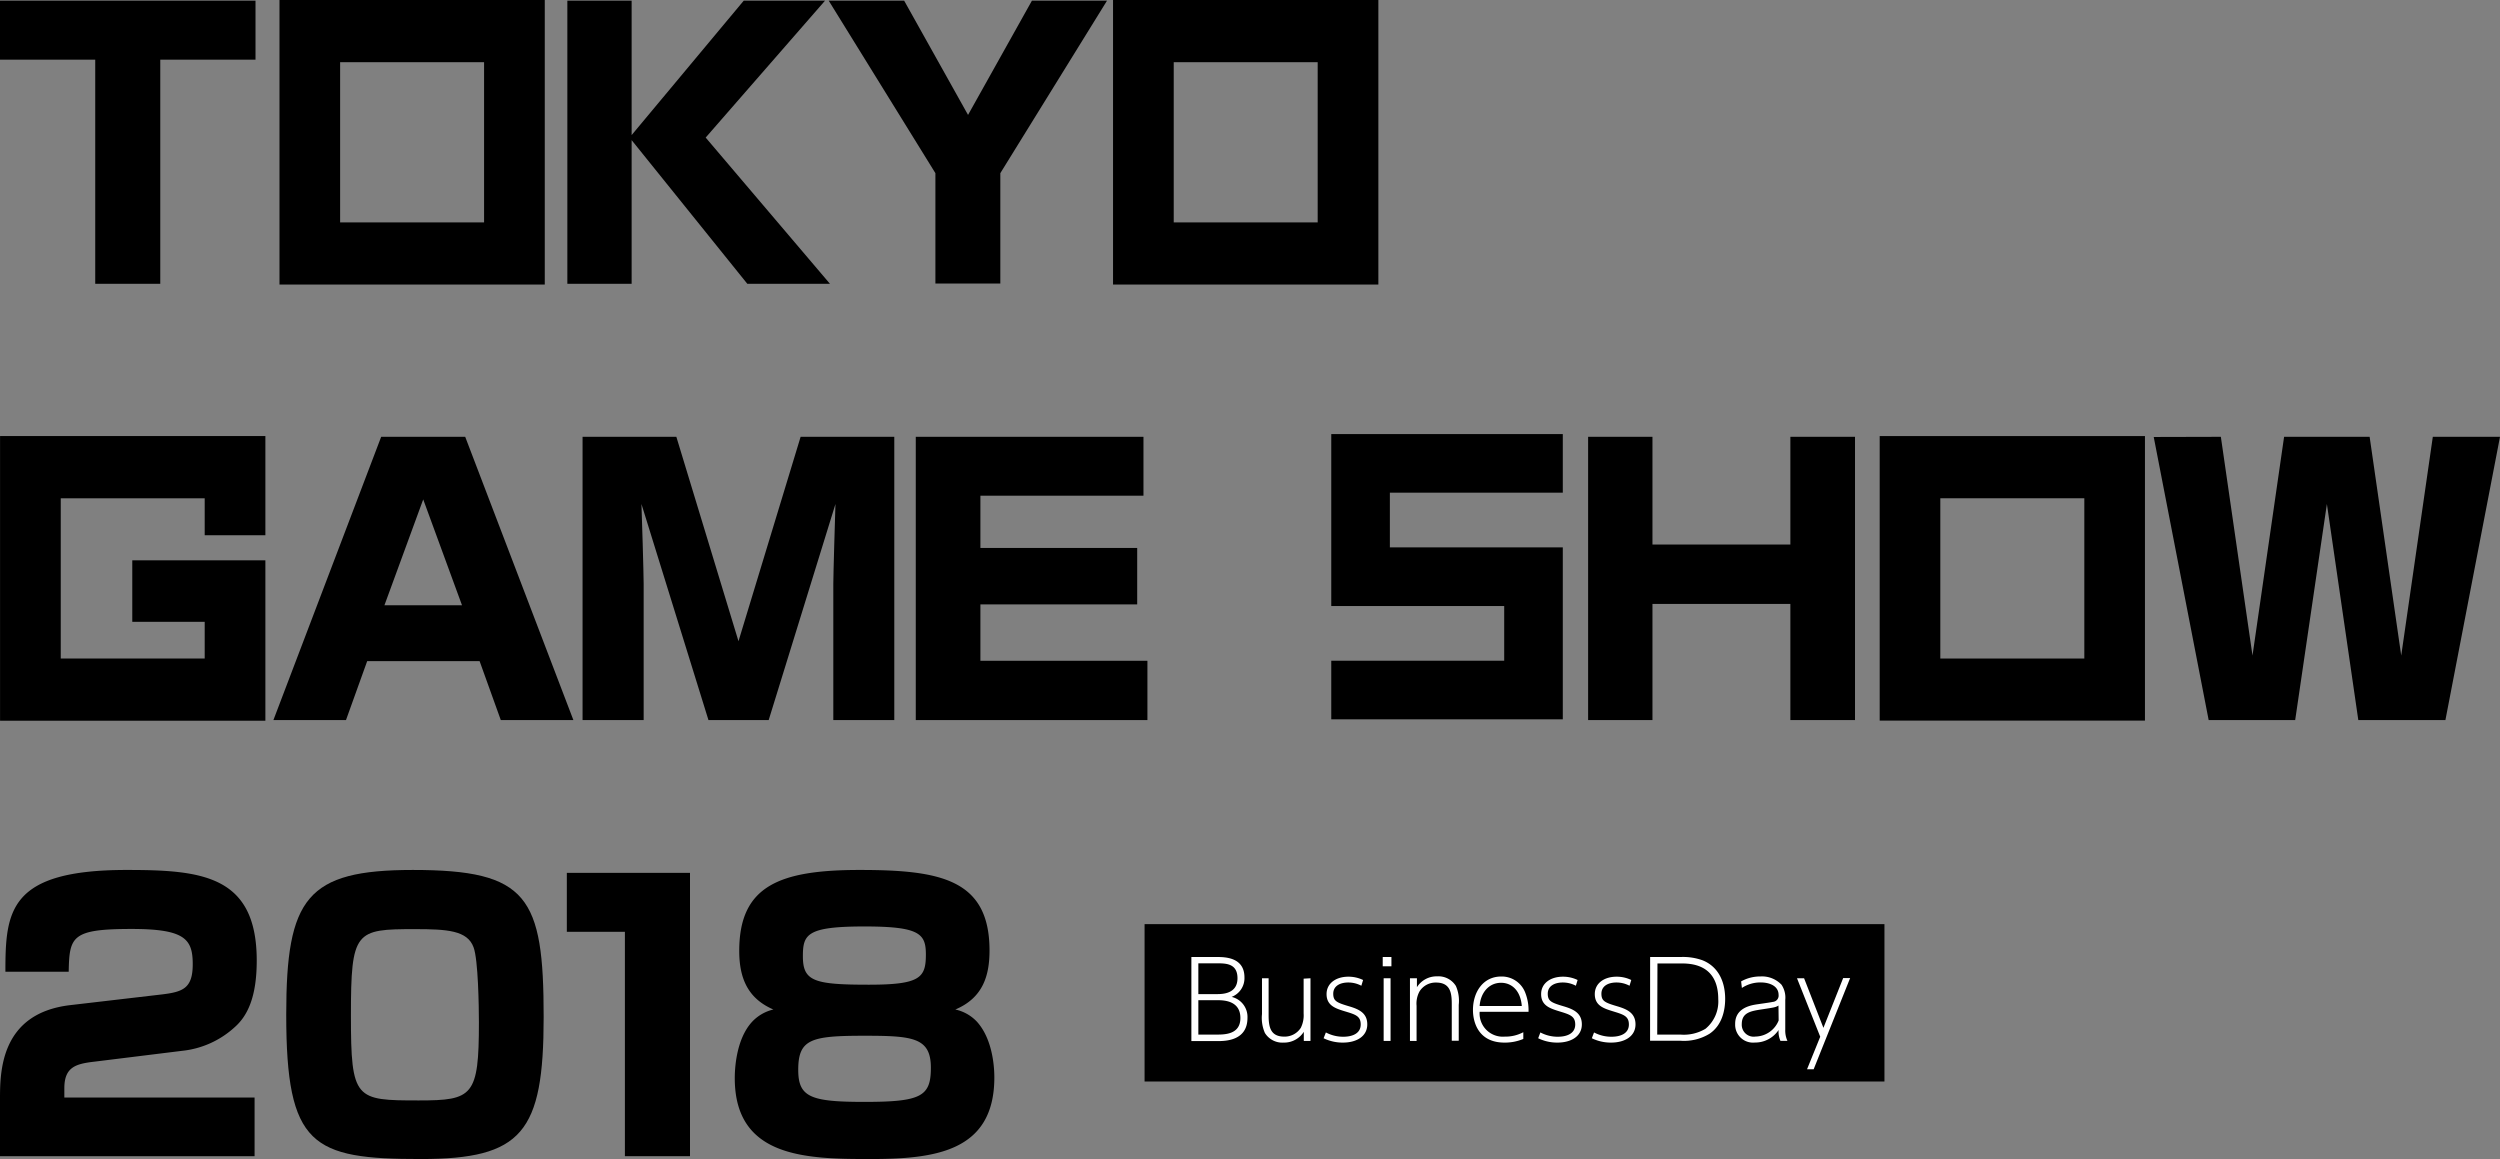 <svg id="レイヤー_1" data-name="レイヤー 1" xmlns="http://www.w3.org/2000/svg" width="430.51" height="199.59" viewBox="0 0 430.51 199.59">
  <rect x="0" y="0" width="430.51" height="199.59" fill="#808080" stroke="none"/>
  <defs>
    <style>
      .cls-1 {
        fill: #fff;
      }
    </style>
  </defs>
  <title>b_top_en_logo</title>
  <g>
    <g>
      <g>
        <path d="M27.6,10.27v38.6H16.4V10.27H0V.12H44V10.27Z"/>
        <path d="M128.07.12h14L121.52,23.69l21.4,25.18H128.69L108.77,24.13V48.87H97.7V.12h11.07V23.26Z"/>
        <path d="M155.7.12l11,19.67,11-19.67h12.93l-18.37,29.7v19H161.08v-19L142.71.12Z"/>
        <path d="M48.13,0V49H93.81V0ZM83.36,38.3H58.57V10.71H83.36Z"/>
        <path d="M191.67,0V49h45.69V0Zm35.24,38.3H202.12V10.71h24.79Z"/>
      </g>
      <g>
        <path d="M98.74,124H86.24l-3.65-10.15H63.23L59.58,124H47.08L65.64,75.22H80.11ZM72.88,86,66.2,104.23H79.56Z"/>
        <path d="M116.47,75.22l10.7,35.2,10.7-35.2H154V124H143.5V100.52c0-1.55.31-11.94.37-13.73L132.37,124H122L110.46,86.79c.07,1.54.38,12.18.38,13.73V124H100.32V75.22Z"/>
        <path d="M196.91,75.22V85.36H168.83v9h27v9.72h-27v9.71h28.76V124H157.7V75.22Z"/>
        <path d="M284.56,75.22V93.77h23.75V75.22h11.13V124H308.31v-20H284.56v20H273.48V75.22Z"/>
        <path d="M382.44,75.22l5.45,37.67,5.44-37.67h14.73l5.44,37.67,5.44-37.67h11.57L421.11,124h-15L400.7,86.79,395.24,124h-14.9l-9.46-48.75Z"/>
        <path d="M323.69,75.09v49h45.68v-49Zm35.24,38.31h-24.8V85.8h24.8Z"/>
        <polygon points="45.7 92.17 45.7 75.09 0.01 75.09 0.01 124.11 45.7 124.11 45.7 107.08 45.7 96.49 35.25 96.49 22.78 96.49 22.78 107.08 35.25 107.08 35.25 113.4 10.46 113.4 10.46 85.81 35.25 85.81 35.25 92.17 45.7 92.17"/>
        <polygon points="269.12 84.84 269.12 74.75 229.25 74.75 229.25 79.37 229.25 84.84 229.25 94.26 229.25 101.24 229.25 104.36 259.03 104.36 259.03 113.78 229.25 113.78 229.25 123.87 259.03 123.87 269.12 123.87 269.12 113.78 269.12 104.36 269.12 102 269.12 94.26 239.34 94.26 239.34 84.84 269.12 84.84"/>
      </g>
    </g>
    <g>
      <path d="M16.28,182.82c-3.22.37-5.2.92-5.2,4.58V189H43.84V199.1H0v-9.72c0-4.71,0-14.86,12.07-16.29l15.85-1.85c3.6-.44,5.27-1.06,5.27-5.2,0-4.34-1.36-6.07-10.53-6.07-10.34,0-10.71,1.3-10.83,7.37H.93c0-10.41.56-17.53,20.86-17.53,12.88,0,22.42.87,22.42,15.61,0,6.31-1.61,9.53-3.78,11.45a15.82,15.82,0,0,1-9.1,4.09Z"/>
      <path d="M71.08,149.81c19.82,0,22.54,4.59,22.54,25.33,0,19.93-3.72,24.45-21.18,24.45-18.69,0-23.15-2.22-23.15-24.89C49.29,154.64,52.82,149.81,71.08,149.81ZM60.43,174.89c0,14.49.75,14.61,11.7,14.61,9.29,0,10.34-.74,10.34-13.43,0-2.67-.12-10.84-.92-12.94C80.49,160.22,77,160,71.45,160,61.18,160,60.43,160.28,60.43,174.89Z"/>
      <path d="M118.82,150.31V199.1H107.61V160.46h-10V150.31Z"/>
      <path d="M127.3,163.75c0-11.21,6.94-13.94,20.74-13.94s22.36,1.55,22.36,13.87c0,4.4-1.18,8.18-5.89,10.16a7.19,7.19,0,0,1,3.72,2.1c2.91,3.22,3,8.49,3,9.6,0,12.88-10.4,14.05-21.42,14.05s-23.28-.24-23.28-13.93c0-1.23.12-6.62,3-9.72a7.3,7.3,0,0,1,3.65-2.1C128.91,172,127.3,168.64,127.3,163.75Zm10.16,20.49c0,4.71,2.16,5.51,11.39,5.51,9.78,0,11.45-.93,11.45-5.88,0-5.2-3.09-5.51-11.45-5.51C139.69,178.36,137.46,178.92,137.46,184.24Zm.8-19.57c0,4.28,1.86,4.9,11.33,4.9,8.86,0,9.85-1.18,9.85-5.21,0-3.59-1.12-4.82-10.59-4.82C138.94,159.54,138.26,160.9,138.26,164.67Z"/>
    </g>
  </g>
  <rect x="197.1" y="159.14" width="127.41" height="27.1"/>
  <g>
    <path class="cls-1" d="M209.5,164.8c1.35,0,4.8,0,4.8,3.51a3.45,3.45,0,0,1-2.21,3.36,3.54,3.54,0,0,1,2.73,3.61c0,4-3.9,4-5.21,4h-4.45V164.8Zm-3.14,1.09v5.3h3.21c1,0,3.53-.07,3.53-2.73s-2.16-2.57-3.75-2.57Zm0,6.35v5.92h3.12c1.39,0,4.12,0,4.12-2.85,0-3-2.86-3.07-3.93-3.07Z"/>
    <path class="cls-1" d="M225.67,168.46v10.79h-1.15v-1.57a4,4,0,0,1-3.47,1.86,3.53,3.53,0,0,1-3.23-1.66,6.47,6.47,0,0,1-.5-3.25v-6.17h1.14v6.39c0,2.09.37,3.66,2.7,3.66A3.3,3.3,0,0,0,224,177a4.8,4.8,0,0,0,.49-2.47v-6Z"/>
    <path class="cls-1" d="M234.43,169.75a4.76,4.76,0,0,0-2.25-.56c-1.46,0-2.59.63-2.59,1.93s.63,1.55,2.86,2.21c1.61.49,3,1.15,3,3.07,0,2.09-1.88,3.14-4.19,3.14a7.51,7.51,0,0,1-3.33-.75l.39-1a6.31,6.31,0,0,0,3,.74c1.62,0,3-.59,3-2.11s-1-1.74-2.94-2.33c-1.53-.48-2.94-1-2.94-2.9s1.67-3,3.75-3a5.77,5.77,0,0,1,2.54.57Z"/>
    <path class="cls-1" d="M239.61,166.4h-1.5v-1.6h1.5Zm-.15,12.85h-1.19V168.46h1.19Z"/>
    <path class="cls-1" d="M242.8,179.25V168.46H244V170a4,4,0,0,1,3.47-1.87,3.55,3.55,0,0,1,3.24,1.66,6.34,6.34,0,0,1,.49,3.26v6.17H250V173.2c0-1.81,0-4-2.7-4a3.26,3.26,0,0,0-2.86,1.54,4.38,4.38,0,0,0-.5,2.47v6.05Z"/>
    <path class="cls-1" d="M254.8,174.24a4,4,0,0,0,4.32,4.27,6.53,6.53,0,0,0,3.2-.76v1.16a8.19,8.19,0,0,1-3.24.63c-4.47,0-5.43-3.47-5.43-5.61,0-3.15,1.79-5.77,4.86-5.77a4.33,4.33,0,0,1,4.12,2.72,8.35,8.35,0,0,1,.59,3.36Zm7.26-1c-.22-2.71-1.78-4-3.57-4-2.1,0-3.53,1.71-3.69,4Z"/>
    <path class="cls-1" d="M271.37,169.75a4.76,4.76,0,0,0-2.25-.56c-1.46,0-2.59.63-2.59,1.93s.63,1.55,2.87,2.21c1.6.49,3,1.15,3,3.07,0,2.09-1.89,3.14-4.2,3.14a7.44,7.44,0,0,1-3.32-.75l.38-1a6.31,6.31,0,0,0,3,.74c1.63,0,3-.59,3-2.11s-1.05-1.74-2.94-2.33c-1.53-.48-2.93-1-2.93-2.9s1.66-3,3.75-3a5.72,5.72,0,0,1,2.53.57Z"/>
    <path class="cls-1" d="M280.61,169.75a4.76,4.76,0,0,0-2.25-.56c-1.46,0-2.59.63-2.59,1.93s.63,1.55,2.87,2.21c1.6.49,3,1.15,3,3.07,0,2.09-1.89,3.14-4.2,3.14a7.44,7.44,0,0,1-3.32-.75l.38-1a6.31,6.31,0,0,0,3,.74c1.63,0,3-.59,3-2.11s-1.05-1.74-2.94-2.33c-1.53-.48-2.93-1-2.93-2.9s1.66-3,3.75-3a5.72,5.72,0,0,1,2.53.57Z"/>
    <path class="cls-1" d="M284.16,164.8h5.29a9.9,9.9,0,0,1,3.69.55c2.57,1,3.94,3.44,3.94,6.67,0,1.89-.5,4.53-2.7,6a8.38,8.38,0,0,1-5,1.2h-5.23Zm1.22,13.36h4a7.24,7.24,0,0,0,4.31-1,6.08,6.08,0,0,0,2.2-5.1c0-6.15-4.9-6.15-6.47-6.15h-4Z"/>
    <path class="cls-1" d="M299.83,169a6.67,6.67,0,0,1,3.31-.85,4.63,4.63,0,0,1,3.64,1.42,4,4,0,0,1,.65,2.61v5.12a4.29,4.29,0,0,0,.37,1.94h-1.2a4,4,0,0,1-.32-1.87,4.84,4.84,0,0,1-4.08,2.16,3.08,3.08,0,0,1-3.4-3.14c0-.77.07-2.81,3.4-3.38.48-.09,2.64-.37,3.08-.48a1.08,1.08,0,0,0,1-1.2c0-1.52-1.51-2.15-3.08-2.15a5.74,5.74,0,0,0-3.24.95Zm6.43,4.16c-.46.29-.7.33-2.82.65-1.89.29-3.5.53-3.5,2.54a2.05,2.05,0,0,0,2.35,2.15,4.38,4.38,0,0,0,4-2.77Z"/>
    <path class="cls-1" d="M313.45,178.53l-4-10.07h1.22L314,177l3.4-8.57h1.2l-6.28,15.7h-1.14Z"/>
  </g>
</svg>

